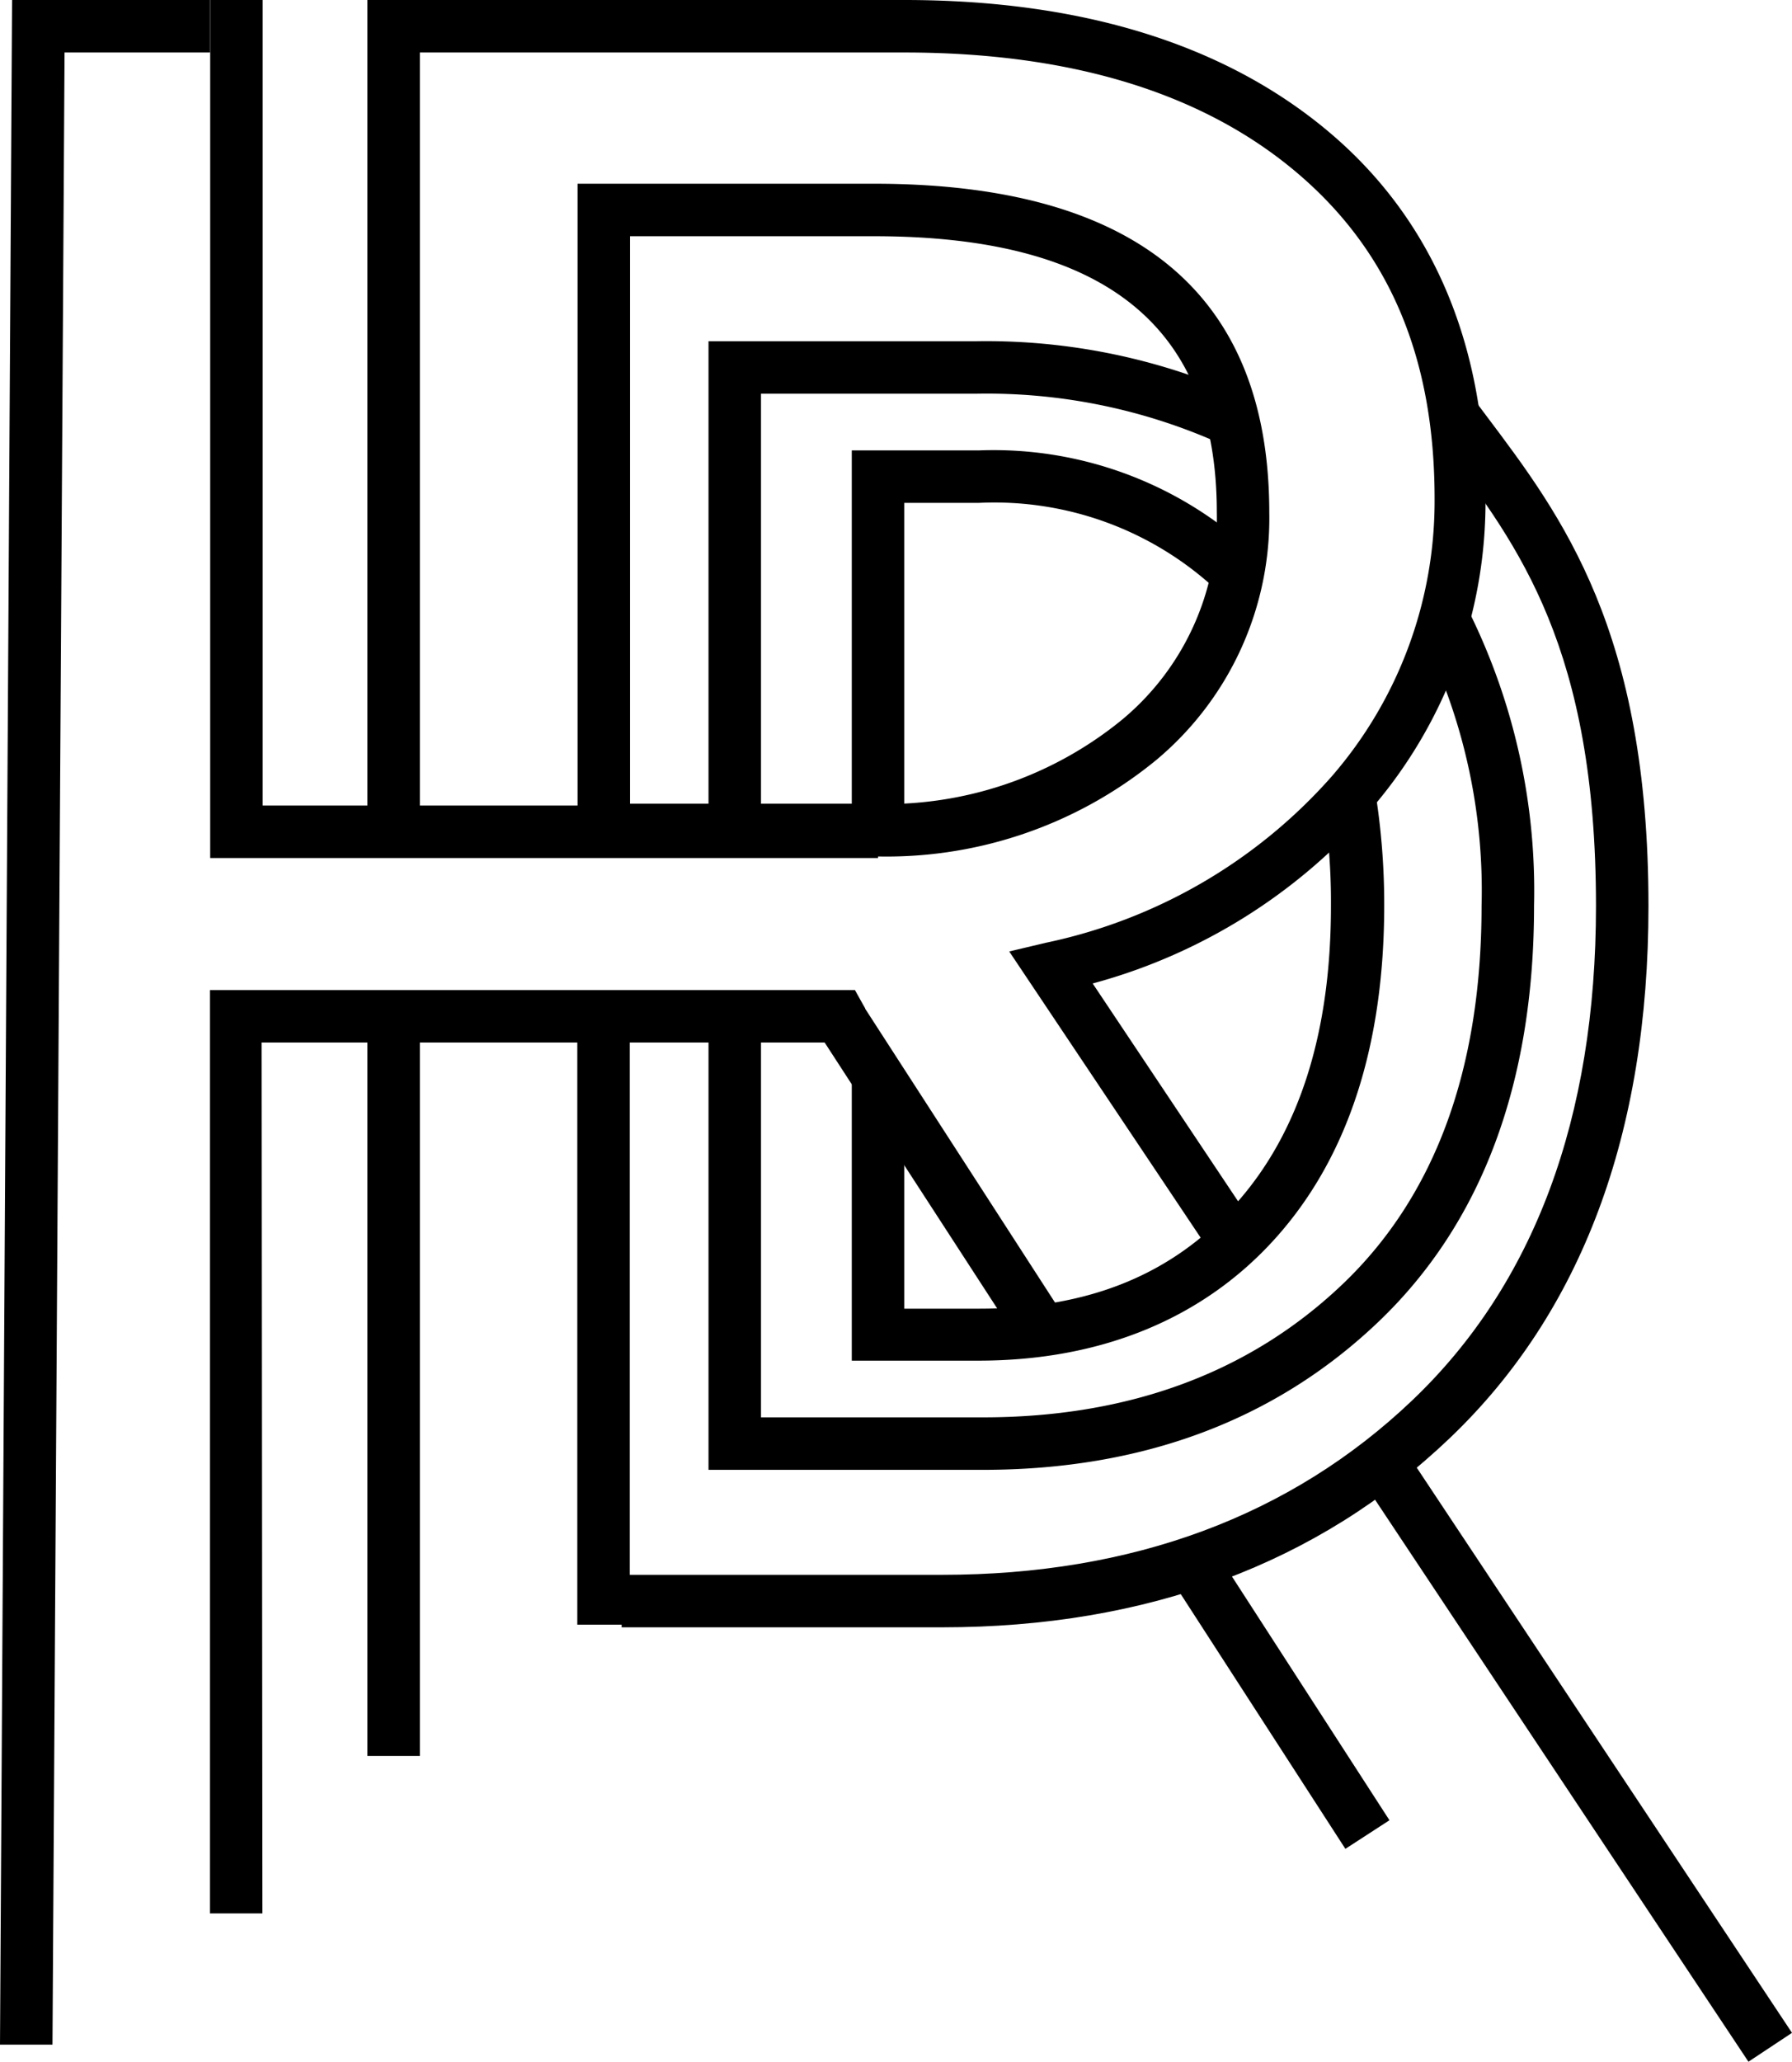 <svg id="Layer_1" data-name="Layer 1" xmlns="http://www.w3.org/2000/svg" viewBox="0 0 68.29 78.55"><title>rdhfresh</title><path d="M71.17,89.55,56.45,67.4l1.67-1.1L72.83,88.45ZM55.81,81.44,49.12,71.09,50.8,70l6.69,10.35ZM20.54,77.9h-2V49.6h2Zm8-5h-2V49.6h2Zm15-10.51L35.59,50.14l1.68-1.08L45.18,61.3ZM50.86,59,43,47.25l1.39-.33a20,20,0,0,0,10.9-6.34A16,16,0,0,0,59.21,30c0-5.4-1.74-9.49-5.33-12.49S45.29,13,39,13H20.54V42.69h-2V11H39c6.75,0,12.19,1.68,16.15,5s6,8.08,6,14a17.91,17.91,0,0,1-4.38,11.85,21.47,21.47,0,0,1-10.59,6.62l6.29,9.42ZM37.65,43.62H26.55V18h11.3c10,0,15.06,4.22,15.06,12.53a12,12,0,0,1-4.3,9.42A16.2,16.2,0,0,1,37.65,43.62Zm-9.1-2h9.1a14.24,14.24,0,0,0,9.65-3.2,10,10,0,0,0,3.61-7.91C50.91,23.42,46.64,20,37.85,20h-9.3Z" transform="translate(-4.54 -11)"/><path d="M6.54,88.9h-2L5,11h7.54v2H7Zm8-5h-2V48.72H37.12l.39.7v1.3h-23ZM38,43.69H12.55V11h2V41.69H38Z" transform="translate(-4.54 -11)"/><path d="M41.82,62.84H37V52h2v8.86h2.85c4.18,0,7.38-1.3,9.79-4s3.62-6.5,3.62-11.34A24.34,24.34,0,0,0,55,41.8l2-.31a27.05,27.05,0,0,1,.29,4c0,5.35-1.39,9.61-4.13,12.67S46.53,62.84,41.82,62.84ZM39,42.61H37V28.16h4.85a14.51,14.51,0,0,1,10.57,4L51,33.57a12.42,12.42,0,0,0-9.17-3.41H39Z" transform="translate(-4.54 -11)"/><path d="M42,67H31.54V49.72h2V65H42c5.57,0,10.18-1.71,13.71-5.08S61,51.71,61,45.51a21.94,21.94,0,0,0-2.26-10.3l1.77-.93A24,24,0,0,1,63,45.51c0,6.77-2,12.1-5.93,15.85S48.08,67,42,67ZM33.54,42.69h-2V24H41.75a23.86,23.86,0,0,1,9.94,2l-.83,1.82A21.72,21.72,0,0,0,41.75,26H33.54Z" transform="translate(-4.54 -11)"/><path d="M40.44,73H28.23V71H40.44c7.26,0,13.29-2.24,17.92-6.65s7-10.74,7-18.83c0-9.8-2.94-13.71-5.78-17.48l-.33-.44,1.6-1.2.33.44c2.9,3.85,6.18,8.21,6.18,18.68,0,8.66-2.55,15.48-7.57,20.27S48.24,73,40.44,73Z" transform="translate(-4.54 -11)"/></svg>